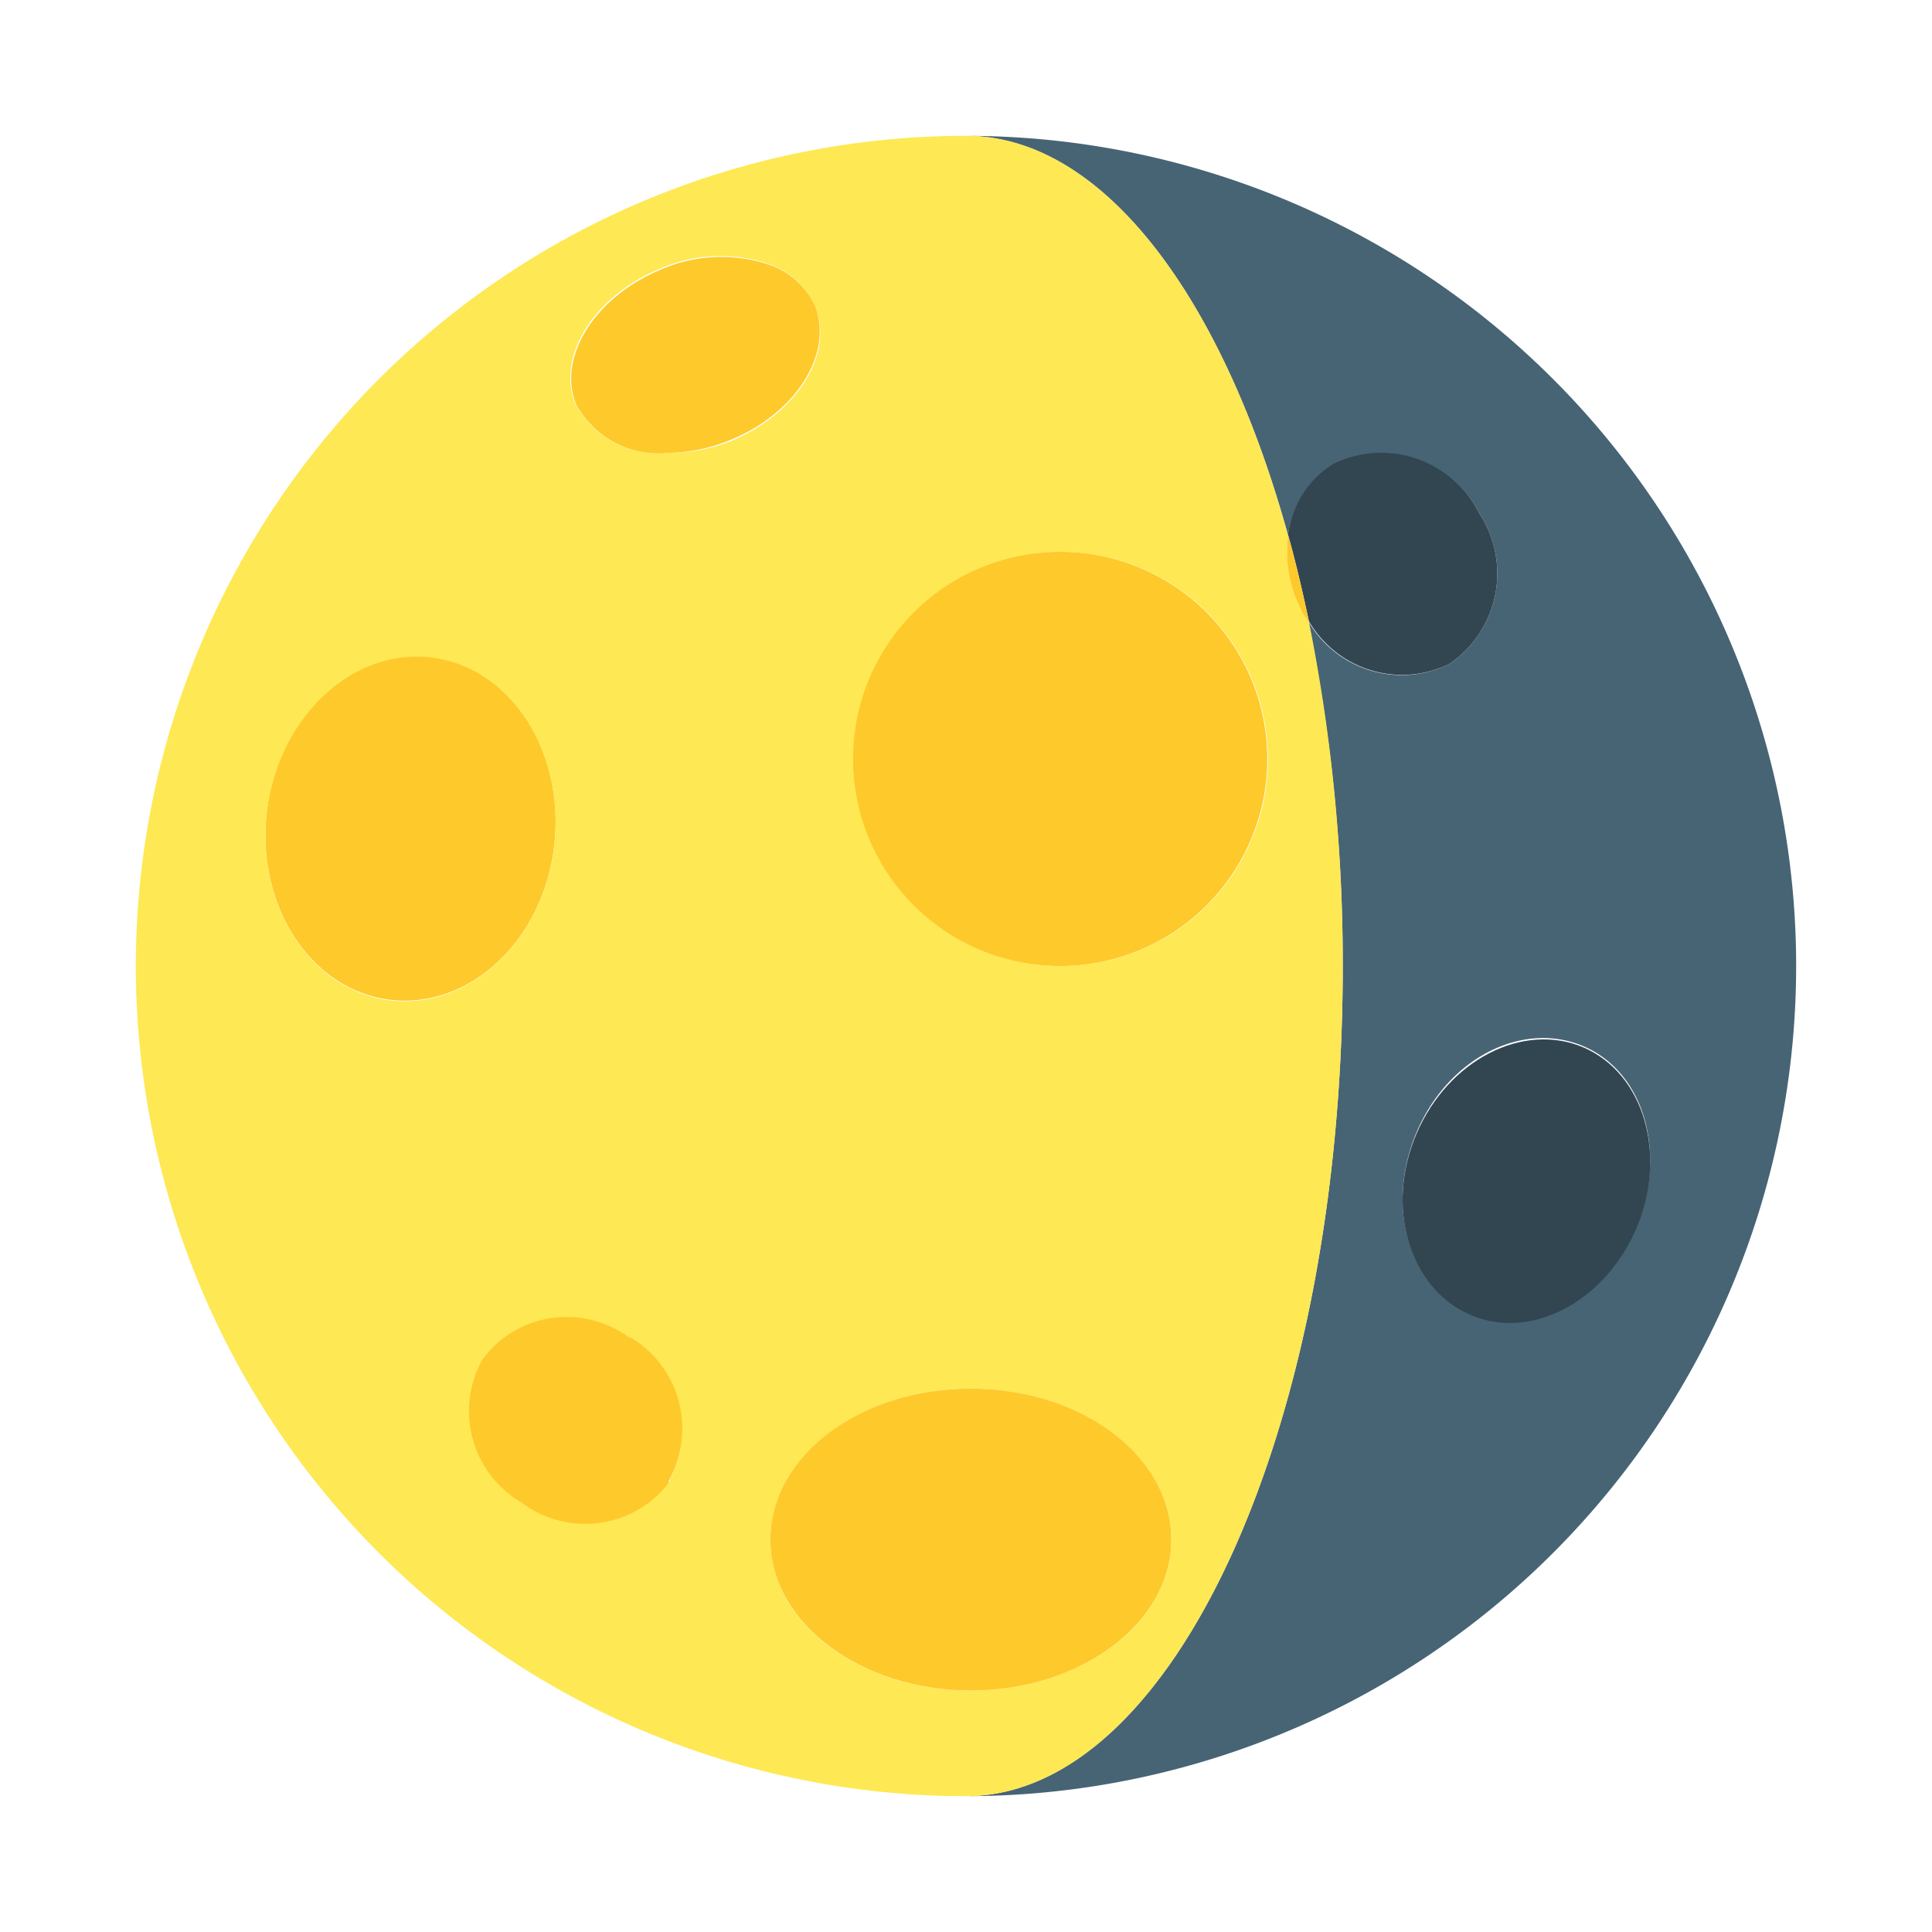 <svg xmlns="http://www.w3.org/2000/svg" viewBox="0 0 64 64"><defs><style>.cls-1{opacity:0;}.cls-2{fill:#fff;}.cls-3{fill:#476475;}.cls-4{fill:#324652;}.cls-5{fill:#fec92b;}.cls-6{fill:#fee854;}</style></defs><title>Moon Waning Gibbous</title><g id="Layer_2" data-name="Layer 2"><g id="_101-200" data-name="101-200"><g class="cls-1"><rect class="cls-2" width="64" height="64"/></g><path class="cls-3" d="M32,4.5c4.52,0,8.48,5.3,10.67,13.24a3.17,3.17,0,0,1,1.51-2.36A3.62,3.62,0,0,1,49,17a3.62,3.62,0,0,1-1,5,3.57,3.57,0,0,1-4.66-1.42A57.31,57.31,0,0,1,44.48,32c0,15.19-5.59,27.5-12.48,27.5a27.5,27.5,0,0,0,0-55Zm16.67,39c-2-.86-2.79-3.53-1.74-6s3.52-3.7,5.53-2.84,2.78,3.54,1.74,6S50.68,44.36,48.67,43.5Z"/><path class="cls-4" d="M48,22a3.62,3.62,0,0,0,1-5,3.62,3.62,0,0,0-4.82-1.64,3.17,3.17,0,0,0-1.51,2.36c.26.92.48,1.88.69,2.86A3.57,3.57,0,0,0,48,22Z"/><path class="cls-5" d="M18.36,28c.36-3.14-1.47-5.93-4.09-6.24s-5.06,2-5.43,5.12,1.46,5.93,4.09,6.24S18,31.16,18.36,28Z"/><path class="cls-4" d="M52.46,34.7c-2-.86-4.48.41-5.53,2.84s-.27,5.1,1.74,6,4.48-.4,5.53-2.83S54.47,35.57,52.46,34.7Z"/><path class="cls-6" d="M43.36,20.6a1.53,1.53,0,0,1-.16-.22,4.15,4.15,0,0,1-.53-2.64C40.48,9.8,36.52,4.5,32,4.5a27.5,27.5,0,0,0,0,55c6.89,0,12.48-12.31,12.48-27.5A57.31,57.31,0,0,0,43.36,20.6ZM12.93,33.14C10.3,32.83,8.47,30,8.84,26.9s2.8-5.43,5.43-5.12,4.45,3.1,4.09,6.24S15.56,33.45,12.93,33.14ZM22.19,49s0,0,0,.08a3.51,3.51,0,0,1-4.89.65A3.51,3.51,0,0,1,16,45a3.48,3.48,0,0,1,4.84-.67l.05,0A3.52,3.52,0,0,1,22.19,49Zm0-34a3.11,3.11,0,0,1-3.13-1.62c-.64-1.56.6-3.56,2.78-4.47a5,5,0,0,1,3.52-.2A2.57,2.57,0,0,1,27,10.14c.65,1.56-.59,3.56-2.78,4.47A5.6,5.6,0,0,1,22.18,15ZM32.16,56c-3.67,0-6.64-2.23-6.64-5s3-5,6.64-5,6.64,2.23,6.64,5S35.82,56,32.16,56Zm3-24A6.86,6.86,0,1,1,42,25.14,6.86,6.86,0,0,1,35.12,32Z"/><path class="cls-5" d="M35.12,32a6.86,6.86,0,1,0-6.86-6.86A6.86,6.86,0,0,0,35.12,32Z"/><path class="cls-5" d="M43.2,20.38a1.53,1.53,0,0,0,.16.22c-.21-1-.43-1.94-.69-2.86A4.15,4.15,0,0,0,43.2,20.38Z"/><path class="cls-5" d="M32.16,46c-3.67,0-6.64,2.23-6.64,5s3,5,6.64,5,6.64-2.23,6.64-5S35.82,46,32.16,46Z"/><path class="cls-5" d="M20.88,44.3l-.05,0A3.48,3.48,0,0,0,16,45a3.51,3.51,0,0,0,1.27,4.77,3.51,3.51,0,0,0,4.89-.65s0-.06,0-.08A3.52,3.52,0,0,0,20.88,44.3Z"/><path class="cls-5" d="M27,10.14a2.57,2.57,0,0,0-1.61-1.4,5,5,0,0,0-3.52.2c-2.18.91-3.42,2.91-2.78,4.47A3.11,3.11,0,0,0,22.18,15a5.6,5.6,0,0,0,2-.42C26.37,13.7,27.61,11.7,27,10.14Z"/></g></g></svg>